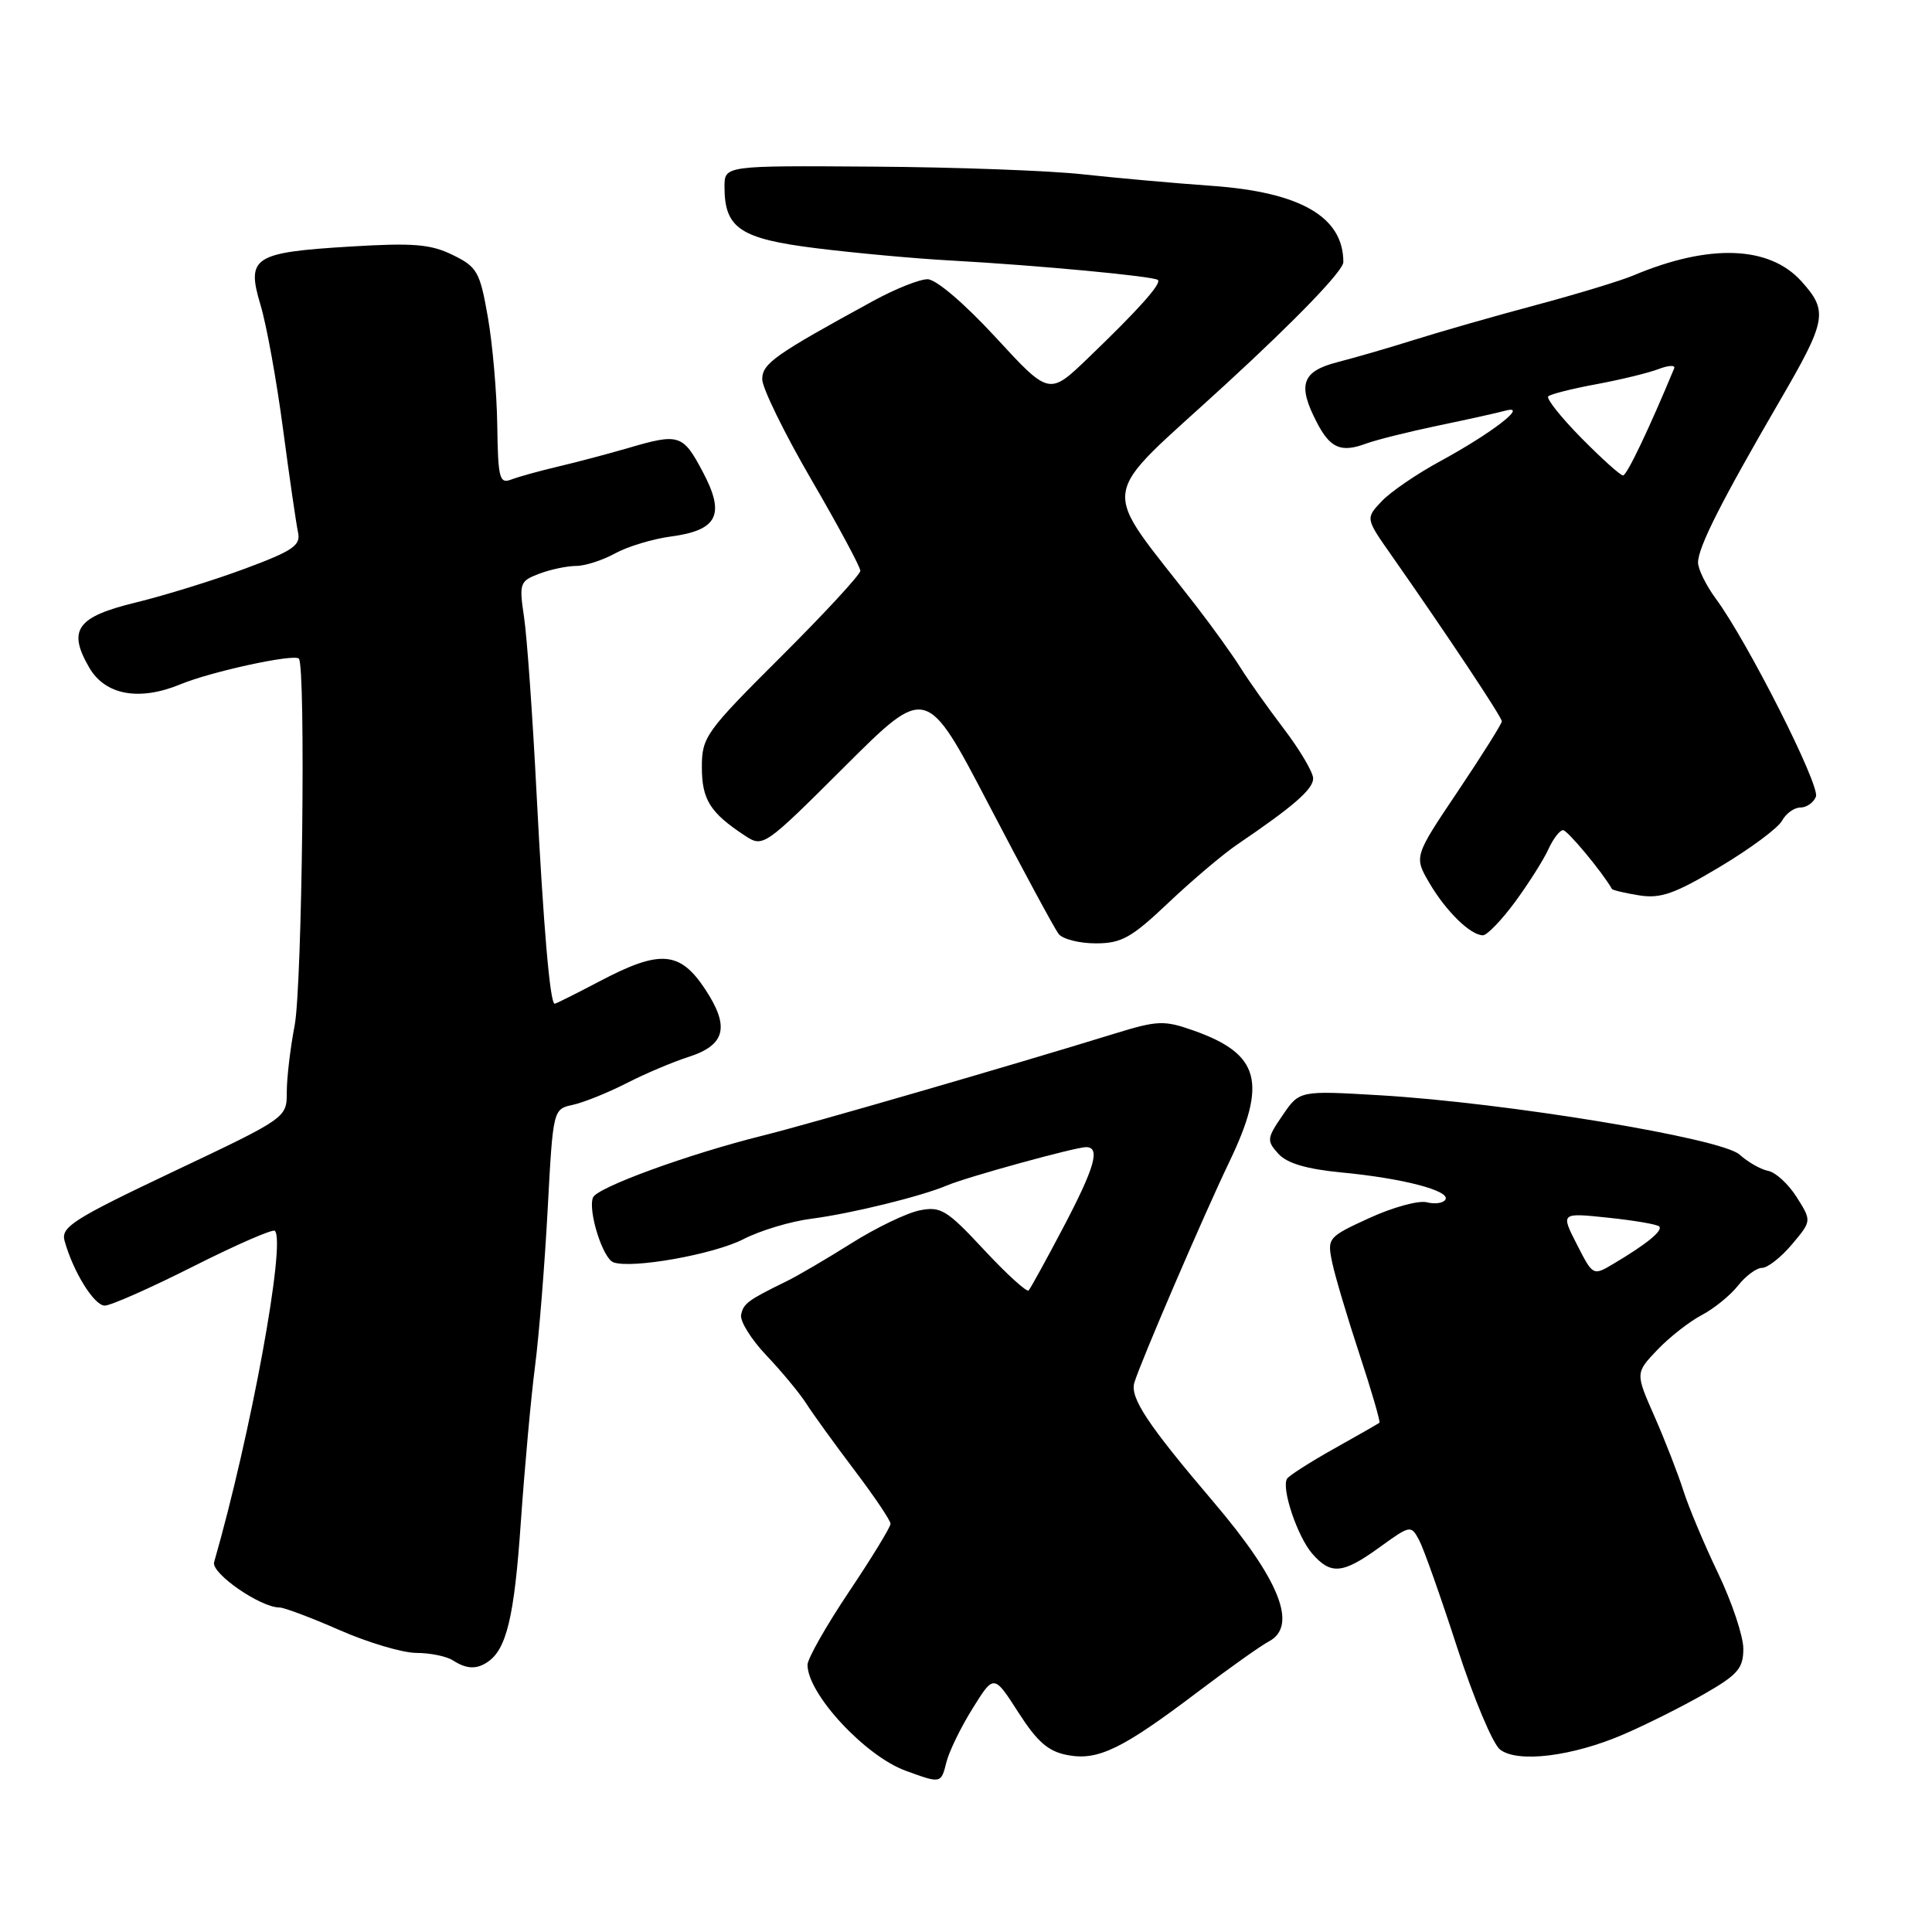 <?xml version="1.0" encoding="UTF-8" standalone="no"?>
<!DOCTYPE svg PUBLIC "-//W3C//DTD SVG 1.1//EN" "http://www.w3.org/Graphics/SVG/1.1/DTD/svg11.dtd" >
<svg xmlns="http://www.w3.org/2000/svg" xmlns:xlink="http://www.w3.org/1999/xlink" version="1.1" viewBox="0 0 256 256">
 <g >
 <path fill="currentColor"
d=" M 125.42 233.44 C 125.78 232.04 127.33 228.85 128.88 226.37 C 131.69 221.85 131.69 221.85 134.93 226.89 C 137.45 230.82 138.90 232.08 141.46 232.56 C 145.51 233.32 148.69 231.77 158.76 224.15 C 162.86 221.04 167.07 218.06 168.11 217.51 C 172.02 215.47 169.60 209.37 160.78 199.00 C 152.07 188.77 149.70 185.20 150.31 183.20 C 151.15 180.43 159.50 161.02 162.87 154.00 C 167.96 143.41 166.95 139.66 158.15 136.55 C 154.24 135.17 153.38 135.21 147.69 136.96 C 134.22 141.12 107.15 148.97 101.00 150.49 C 91.21 152.93 79.08 157.35 78.57 158.68 C 77.89 160.45 79.87 166.74 81.27 167.26 C 83.68 168.16 94.57 166.22 98.50 164.20 C 100.70 163.06 104.75 161.84 107.50 161.49 C 112.77 160.81 122.13 158.51 125.50 157.07 C 128.08 155.97 142.49 152.00 143.91 152.00 C 145.84 152.00 145.08 154.67 140.88 162.66 C 138.61 166.97 136.55 170.72 136.30 170.99 C 136.06 171.26 133.40 168.84 130.40 165.62 C 125.46 160.31 124.66 159.82 121.86 160.38 C 120.16 160.72 116.08 162.68 112.80 164.75 C 109.52 166.81 105.64 169.09 104.17 169.80 C 99.10 172.28 98.50 172.72 98.20 174.23 C 98.04 175.07 99.55 177.50 101.58 179.63 C 103.60 181.76 105.97 184.62 106.85 186.00 C 107.73 187.38 110.60 191.34 113.22 194.81 C 115.85 198.28 118.00 201.47 118.00 201.91 C 118.00 202.34 115.53 206.39 112.50 210.91 C 109.47 215.43 107.00 219.79 107.00 220.60 C 107.00 224.44 114.62 232.67 120.00 234.63 C 124.71 236.35 124.69 236.36 125.42 233.44 Z  M 215.14 229.81 C 218.09 228.54 222.86 226.15 225.75 224.50 C 230.26 221.92 231.00 221.08 231.00 218.47 C 231.00 216.81 229.50 212.31 227.66 208.47 C 225.82 204.64 223.75 199.70 223.05 197.50 C 222.35 195.30 220.64 190.90 219.24 187.71 C 216.69 181.93 216.69 181.93 219.60 178.87 C 221.19 177.20 223.83 175.13 225.46 174.27 C 227.09 173.42 229.26 171.66 230.29 170.36 C 231.31 169.06 232.75 168.00 233.48 168.00 C 234.22 168.00 236.00 166.60 237.44 164.89 C 240.06 161.78 240.06 161.78 238.08 158.64 C 236.99 156.91 235.29 155.34 234.30 155.15 C 233.31 154.96 231.60 153.98 230.50 152.99 C 228.11 150.82 199.59 146.12 182.85 145.13 C 172.19 144.50 172.19 144.50 169.96 147.77 C 167.86 150.83 167.82 151.15 169.39 152.88 C 170.54 154.15 173.12 154.91 177.78 155.36 C 185.88 156.13 192.25 157.79 191.52 158.96 C 191.23 159.43 190.13 159.58 189.06 159.31 C 187.99 159.03 184.58 159.96 181.48 161.38 C 175.97 163.90 175.85 164.04 176.51 167.23 C 176.88 169.03 178.51 174.50 180.12 179.39 C 181.73 184.28 182.93 188.39 182.78 188.52 C 182.62 188.65 179.91 190.20 176.75 191.97 C 173.59 193.74 170.79 195.53 170.54 195.94 C 169.76 197.20 171.91 203.59 173.87 205.86 C 176.35 208.71 177.92 208.56 182.82 205.01 C 186.89 202.07 186.96 202.06 188.05 204.09 C 188.65 205.22 190.92 211.63 193.09 218.33 C 195.26 225.02 197.81 231.10 198.77 231.83 C 201.11 233.63 208.34 232.74 215.14 229.81 Z  M 64.60 220.23 C 67.12 218.55 68.15 214.25 69.01 201.72 C 69.52 194.45 70.36 185.12 70.90 181.00 C 71.43 176.88 72.18 167.53 72.57 160.23 C 73.28 146.98 73.29 146.97 75.89 146.40 C 77.33 146.09 80.53 144.80 83.00 143.54 C 85.47 142.27 89.17 140.71 91.20 140.06 C 96.14 138.48 96.74 136.07 93.42 131.05 C 90.08 126.01 87.46 125.81 79.50 130.00 C 76.36 131.65 73.66 133.00 73.50 133.00 C 72.88 133.00 72.01 122.85 71.09 105.00 C 70.57 94.83 69.83 84.37 69.44 81.78 C 68.77 77.29 68.87 77.00 71.43 76.03 C 72.92 75.46 75.11 75.00 76.32 74.99 C 77.52 74.99 79.85 74.24 81.50 73.33 C 83.15 72.42 86.48 71.41 88.90 71.09 C 95.12 70.26 96.13 68.19 93.11 62.50 C 90.48 57.54 89.98 57.38 83.19 59.38 C 80.61 60.13 76.47 61.23 74.00 61.81 C 71.53 62.39 68.71 63.17 67.75 63.54 C 66.18 64.14 65.99 63.41 65.89 56.36 C 65.83 52.04 65.27 45.58 64.64 42.00 C 63.59 36.00 63.23 35.37 59.98 33.78 C 57.06 32.35 54.76 32.16 46.40 32.67 C 33.57 33.45 32.62 34.07 34.52 40.41 C 35.31 43.02 36.65 50.41 37.50 56.83 C 38.35 63.25 39.25 69.42 39.49 70.54 C 39.87 72.27 38.83 72.98 32.46 75.35 C 28.35 76.88 21.86 78.89 18.05 79.82 C 10.16 81.73 8.92 83.46 11.83 88.47 C 13.95 92.11 18.45 92.93 23.92 90.67 C 28.04 88.97 38.94 86.61 39.60 87.27 C 40.53 88.20 40.04 130.73 39.04 135.89 C 38.47 138.85 38.00 142.81 38.00 144.70 C 38.00 148.12 38.00 148.12 22.99 155.23 C 9.67 161.55 8.04 162.59 8.56 164.43 C 9.70 168.53 12.48 173.00 13.88 173.00 C 14.67 173.00 19.95 170.66 25.62 167.80 C 31.29 164.94 36.15 162.82 36.42 163.09 C 37.91 164.58 33.24 190.05 28.37 207.00 C 27.95 208.46 34.50 213.00 37.03 213.00 C 37.65 213.00 41.24 214.35 45.00 216.00 C 48.76 217.65 53.33 219.01 55.17 219.02 C 57.00 219.02 59.17 219.47 60.00 220.00 C 61.79 221.16 63.12 221.23 64.60 220.23 Z  M 154.82 119.62 C 157.95 116.66 162.07 113.16 164.00 111.86 C 171.41 106.83 174.00 104.57 174.00 103.15 C 174.00 102.35 172.26 99.39 170.13 96.59 C 168.00 93.79 165.42 90.15 164.39 88.50 C 163.36 86.85 160.72 83.17 158.51 80.31 C 145.56 63.56 145.13 66.81 162.48 50.86 C 171.85 42.25 178.00 35.86 178.00 34.73 C 178.00 28.73 172.32 25.45 160.50 24.62 C 155.55 24.27 147.90 23.58 143.50 23.10 C 139.10 22.61 126.61 22.15 115.75 22.08 C 96.00 21.94 96.00 21.94 96.00 24.75 C 96.00 30.26 98.07 31.64 108.22 32.90 C 113.32 33.53 121.33 34.27 126.00 34.52 C 137.56 35.16 152.94 36.61 153.43 37.10 C 153.92 37.60 150.89 40.99 144.17 47.45 C 139.02 52.40 139.02 52.40 131.93 44.70 C 127.78 40.20 124.03 37.00 122.90 37.00 C 121.83 37.00 118.61 38.29 115.73 39.86 C 102.61 47.03 101.00 48.17 101.00 50.26 C 101.00 51.40 103.92 57.38 107.50 63.54 C 111.08 69.69 114.00 75.14 114.00 75.63 C 114.00 76.13 109.28 81.24 103.50 87.00 C 93.50 96.97 93.00 97.66 93.00 101.66 C 93.00 105.96 94.11 107.71 98.71 110.73 C 101.12 112.31 101.26 112.21 111.95 101.55 C 122.75 90.78 122.75 90.78 131.03 106.64 C 135.58 115.36 139.74 123.06 140.27 123.75 C 140.81 124.44 143.02 125.00 145.20 125.00 C 148.61 125.00 149.93 124.26 154.82 119.62 Z  M 200.76 119.50 C 202.55 117.06 204.53 113.93 205.17 112.53 C 205.80 111.14 206.68 110.00 207.11 110.00 C 207.70 110.00 212.29 115.52 213.59 117.79 C 213.68 117.95 215.30 118.34 217.19 118.64 C 220.03 119.10 221.91 118.44 227.91 114.85 C 231.91 112.46 235.61 109.71 236.13 108.75 C 236.65 107.79 237.74 107.00 238.57 107.00 C 239.39 107.00 240.31 106.35 240.62 105.56 C 241.19 104.07 231.54 84.99 227.35 79.32 C 226.06 77.57 225.00 75.41 225.00 74.53 C 225.00 72.53 228.08 66.44 235.82 53.13 C 242.05 42.42 242.27 41.24 238.70 37.28 C 234.45 32.55 226.48 32.27 216.45 36.49 C 214.77 37.20 208.92 38.98 203.45 40.44 C 197.98 41.90 190.80 43.96 187.50 45.00 C 184.20 46.04 179.59 47.38 177.25 47.98 C 172.50 49.20 171.89 50.96 174.48 55.96 C 176.25 59.39 177.69 60.01 180.98 58.79 C 182.34 58.29 186.61 57.22 190.48 56.41 C 194.34 55.61 198.40 54.71 199.50 54.41 C 202.62 53.58 197.68 57.39 190.84 61.11 C 187.72 62.80 184.22 65.20 183.06 66.44 C 180.94 68.69 180.94 68.69 184.38 73.59 C 191.70 84.04 199.00 95.01 199.00 95.58 C 199.00 95.90 196.38 100.07 193.18 104.84 C 187.36 113.50 187.36 113.50 189.40 117.00 C 191.59 120.74 194.86 123.94 196.50 123.93 C 197.05 123.92 198.97 121.93 200.76 119.50 Z  M 208.94 164.88 C 206.80 160.69 206.80 160.69 213.07 161.35 C 216.52 161.71 219.57 162.23 219.85 162.51 C 220.39 163.06 218.19 164.85 213.79 167.46 C 211.08 169.07 211.07 169.06 208.94 164.88 Z  M 209.52 58.02 C 206.83 55.29 204.86 52.81 205.15 52.52 C 205.44 52.23 208.28 51.51 211.47 50.92 C 214.66 50.33 218.37 49.43 219.72 48.92 C 221.07 48.40 222.02 48.35 221.84 48.80 C 218.54 56.76 215.57 63.00 215.06 63.00 C 214.71 63.00 212.22 60.76 209.52 58.02 Z "/>
</g>
</svg>